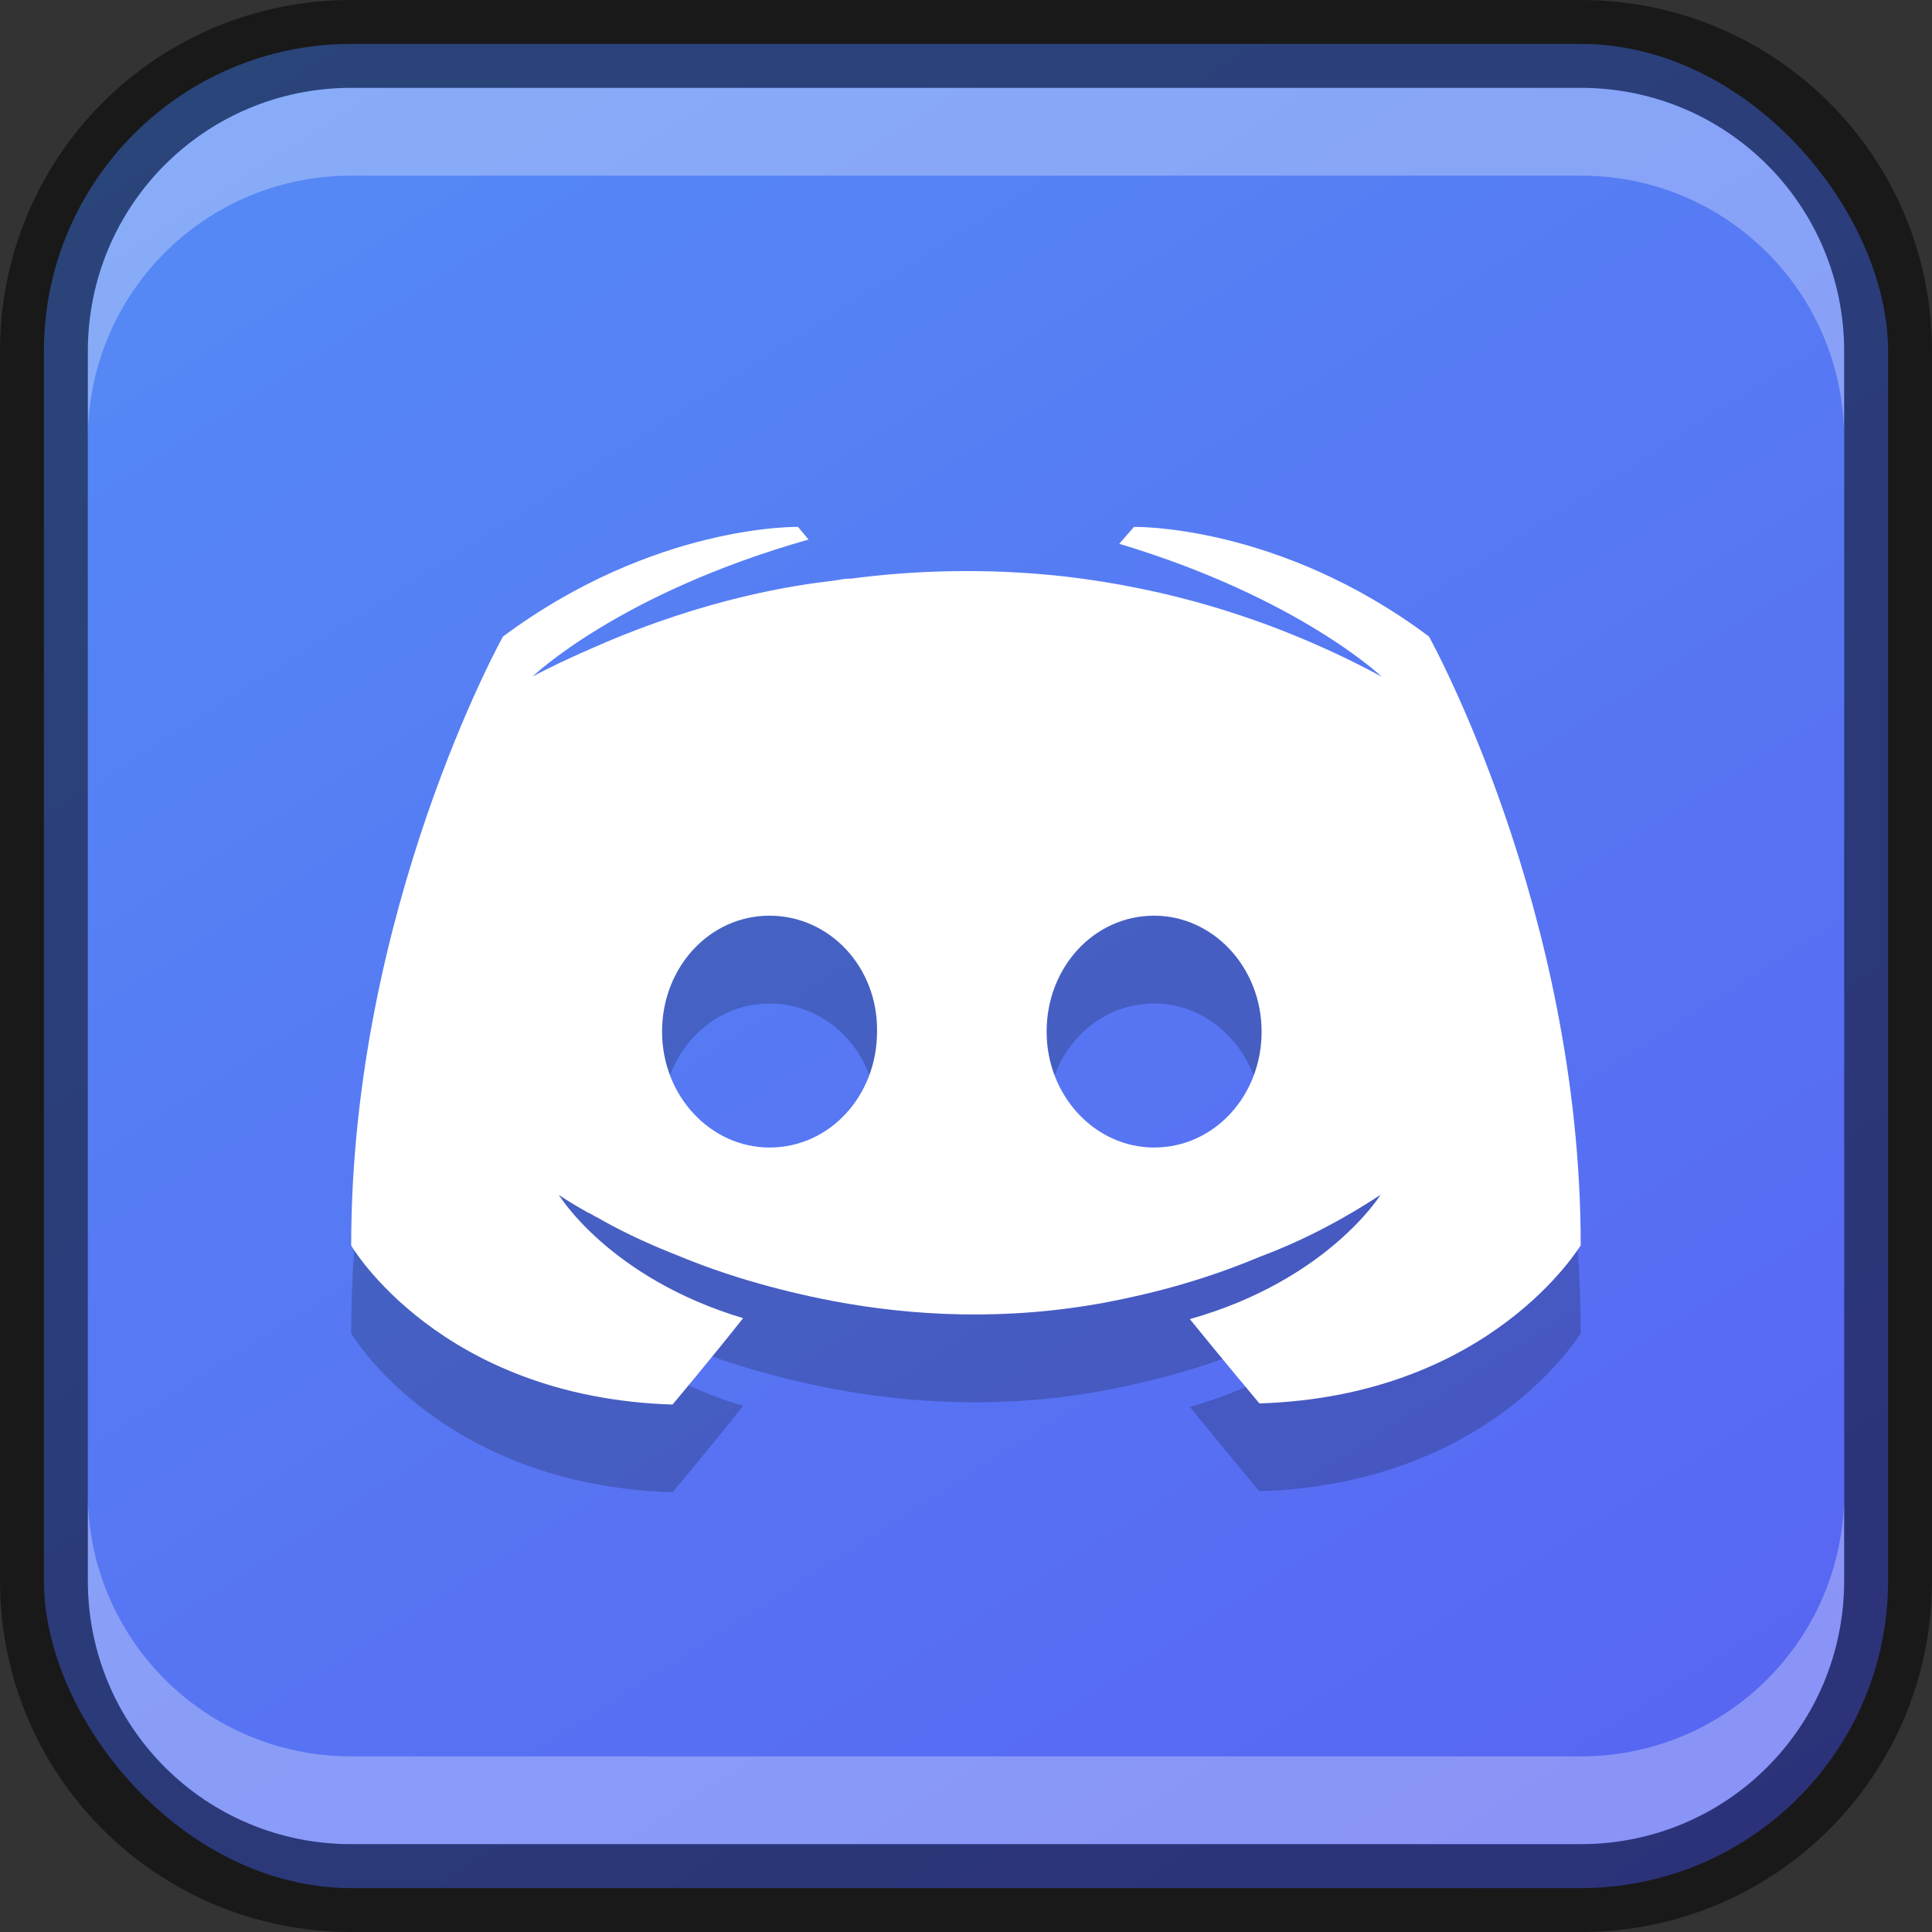 <?xml version="1.0" encoding="UTF-8" standalone="no"?>
<!-- Created with Inkscape (http://www.inkscape.org/) -->

<svg
   width="22"
   height="22"
   viewBox="0 0 22 22"
   version="1.1"
   id="svg5"
   sodipodi:docname="discord.svg"
   inkscape:version="1.2.1 (9c6d41e410, 2022-07-14)"
   xmlns:inkscape="http://www.inkscape.org/namespaces/inkscape"
   xmlns:sodipodi="http://sodipodi.sourceforge.net/DTD/sodipodi-0.dtd"
   xmlns:xlink="http://www.w3.org/1999/xlink"
   xmlns="http://www.w3.org/2000/svg"
   xmlns:svg="http://www.w3.org/2000/svg">
  <rect x="0" y="0" width="22" height="22" fill="#333333" stroke="none"/>
  <sodipodi:namedview
     id="namedview7"
     pagecolor="#ffffff"
     bordercolor="#666666"
     borderopacity="1.0"
     inkscape:showpageshadow="2"
     inkscape:pageopacity="0.0"
     inkscape:pagecheckerboard="0"
     inkscape:deskcolor="#d1d1d1"
     inkscape:document-units="px"
     showgrid="false"
     inkscape:zoom="32.333333"
     inkscape:cx="9.6958764"
     inkscape:cy="11.025773"
     inkscape:window-width="1920"
     inkscape:window-height="1007"
     inkscape:window-x="0"
     inkscape:window-y="0"
     inkscape:window-maximized="1"
     inkscape:current-layer="svg5" />
  <defs
     id="defs2">
    <linearGradient
       inkscape:collect="always"
       xlink:href="#linearGradient1316"
       id="linearGradient10386"
       x1="19"
       y1="23"
       x2="5"
       y2="1"
       gradientUnits="userSpaceOnUse"
       gradientTransform="translate(-1,-1)" />
    <linearGradient
       inkscape:collect="always"
       id="linearGradient1316">
      <stop
         style="stop-color:#5865f2;stop-opacity:1;"
         offset="0"
         id="stop1312" />
      <stop
         style="stop-color:#558af5;stop-opacity:1;"
         offset="1"
         id="stop1314" />
    </linearGradient>
  </defs>
  <rect
     style="fill:url(#linearGradient10386);fill-opacity:1;stroke:none"
     id="rect184"
     width="21"
     height="21"
     x="0.5"
     y="0.5"
     ry="3.5" />
  <path
     d="M 9.087,7 9.207,7.144 C 7.047,7.756 6.064,8.704 6.064,8.704 c 0,0 0.264,-0.144 0.708,-0.336 1.284,-0.564 2.303,-0.708 2.723,-0.756 0.072,-0.012 0.132,-0.024 0.204,-0.024 0.732,-0.096 1.56,-0.12 2.423,-0.024 1.14,0.132 2.363,0.468 3.611,1.14 0,0 -0.948,-0.9 -2.987,-1.512 L 12.913,7 c 0,0 1.644,-0.036 3.359,1.248 0,0 1.728,3.107 1.728,6.934 0,-0.012 -1.008,1.715 -3.659,1.799 0,0 -0.432,-0.516 -0.792,-0.96 1.572,-0.444 2.172,-1.416 2.172,-1.416 -0.492,0.324 -0.96,0.552 -1.38,0.708 -0.6,0.252 -1.176,0.408 -1.739,0.516 -1.152,0.216 -2.207,0.156 -3.107,-0.012 -0.684,-0.132 -1.272,-0.312 -1.764,-0.516 -0.276,-0.108 -0.576,-0.24 -0.876,-0.408 -0.036,-0.024 -0.072,-0.036 -0.108,-0.06 -0.024,-0.012 -0.036,-0.024 -0.048,-0.024 -0.216,-0.12 -0.336,-0.204 -0.336,-0.204 0,0 0.576,0.948 2.099,1.404 -0.36,0.456 -0.804,0.984 -0.804,0.984 -2.651,-0.084 -3.659,-1.811 -3.659,-1.811 0,-3.827 1.728,-6.934 1.728,-6.934 C 7.455,6.964 9.087,7 9.087,7 Z M 8.763,11.427 c -0.684,0 -1.224,0.588 -1.224,1.32 0,0.732 0.552,1.32 1.224,1.32 0.684,0 1.224,-0.588 1.224,-1.32 0.012,-0.732 -0.54,-1.32 -1.224,-1.32 z m 4.379,0 c -0.684,0 -1.224,0.588 -1.224,1.32 0,0.732 0.552,1.32 1.224,1.32 0.684,0 1.224,-0.588 1.224,-1.32 0,-0.732 -0.552,-1.32 -1.224,-1.32 z"
     style="display:inline;opacity:0.2;fill:#000000;stroke-width:0.318;enable-background:new"
     id="path678" />
  <path
     d="M 9.087,6 9.207,6.144 C 7.047,6.756 6.064,7.704 6.064,7.704 c 0,0 0.264,-0.144 0.708,-0.336 C 8.055,6.804 9.075,6.66 9.494,6.612 c 0.072,-0.012 0.132,-0.024 0.204,-0.024 0.732,-0.096 1.56,-0.12 2.423,-0.024 1.14,0.132 2.363,0.468 3.611,1.14 0,0 -0.948,-0.9 -2.987,-1.512 l 0.168,-0.192 c 0,0 1.644,-0.036 3.359,1.248 0,0 1.728,3.107 1.728,6.934 0,-0.012 -1.008,1.715 -3.659,1.799 0,0 -0.432,-0.516 -0.792,-0.96 1.572,-0.444 2.172,-1.416 2.172,-1.416 -0.492,0.324 -0.96,0.552 -1.38,0.708 -0.6,0.252 -1.176,0.408 -1.739,0.516 -1.152,0.216 -2.207,0.156 -3.107,-0.012 C 8.811,14.686 8.223,14.506 7.731,14.302 7.455,14.194 7.155,14.062 6.855,13.894 c -0.036,-0.024 -0.072,-0.036 -0.108,-0.06 -0.024,-0.012 -0.036,-0.024 -0.048,-0.024 -0.216,-0.12 -0.336,-0.204 -0.336,-0.204 0,0 0.576,0.948 2.099,1.404 -0.36,0.456 -0.804,0.984 -0.804,0.984 -2.651,-0.084 -3.659,-1.811 -3.659,-1.811 0,-3.827 1.728,-6.934 1.728,-6.934 C 7.455,5.964 9.087,6 9.087,6 Z M 8.763,10.427 c -0.684,0 -1.224,0.588 -1.224,1.32 0,0.732 0.552,1.32 1.224,1.32 0.684,0 1.224,-0.588 1.224,-1.32 0.012,-0.732 -0.54,-1.32 -1.224,-1.32 z m 4.379,0 c -0.684,0 -1.224,0.588 -1.224,1.32 0,0.732 0.552,1.32 1.224,1.32 0.684,0 1.224,-0.588 1.224,-1.32 0,-0.732 -0.552,-1.32 -1.224,-1.32 z"
     style="display:inline;fill:#ffffff;stroke-width:0.318;enable-background:new"
     id="path492"
     sodipodi:nodetypes="cccccccccccccccccccccccccccccssscssssss" />
  <path
     id="rect2630"
     style="opacity:0.3;fill:#ffffff;fill-opacity:1"
     d="m 4,1 c -1.662,0 -3,1.338 -3,3 v 1 c 0,-1.662 1.338,-3 3,-3 H 18 c 1.662,0 3,1.338 3,3 v -1 C 21,2.338 19.662,1 18,1 Z" />
  <path
     id="rect398"
     style="opacity:0.3;fill:#ffffff"
     d="m 1,17 v 1 c 0,1.662 1.338,3 3,3 h 14 c 1.662,0 3,-1.338 3,-3 v -1 c 0,1.662 -1.338,3 -3,3 H 4 C 2.338,20 1,18.662 1,17 Z" />
  <path
     id="rect899"
     style="opacity:0.5;fill:#000000;stroke:none"
     d="M 4,0 C 1.784,0 0,1.784 0,4 v 14 c 0,2.216 1.784,4 4,4 h 14 c 2.216,0 4,-1.784 4,-4 V 4 C 22,1.784 20.216,0 18,0 Z m 0,1 h 14 c 1.662,0 3,1.338 3,3 v 14 c 0,1.662 -1.338,3 -3,3 H 4 C 2.338,21 1,19.662 1,18 V 4 C 1,2.338 2.338,1 4,1 Z" />
</svg>
